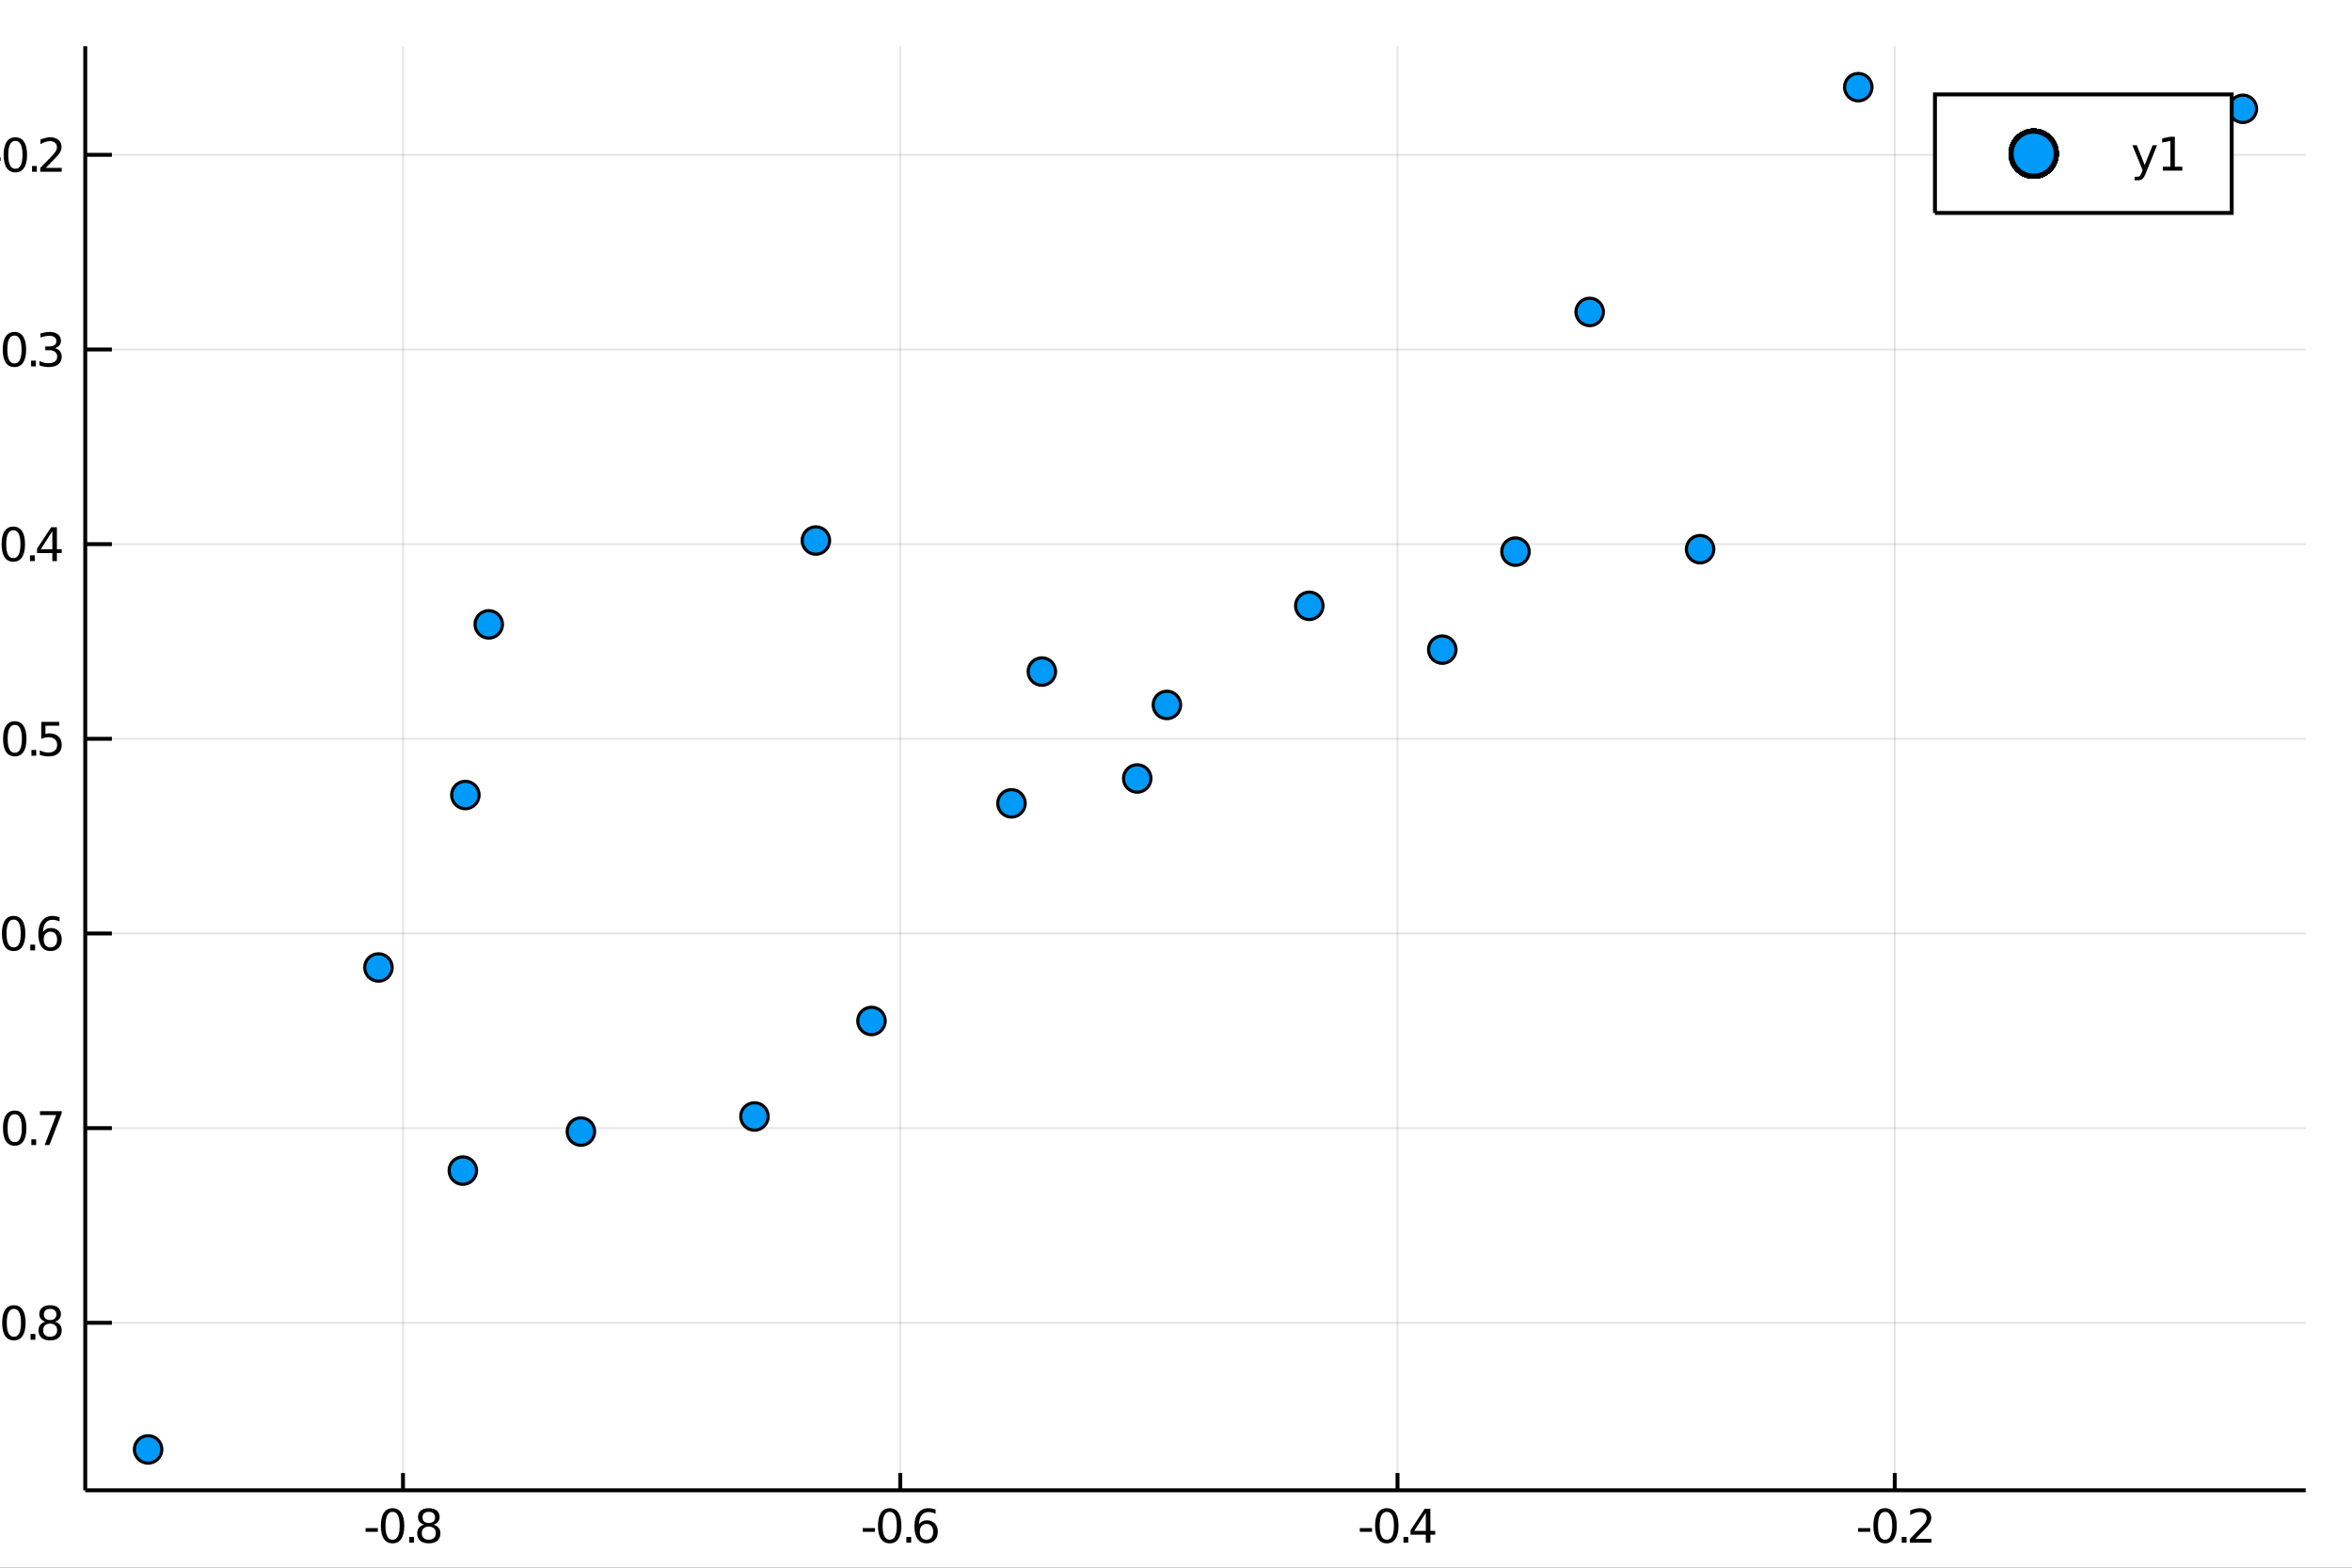 <?xml version="1.0" encoding="utf-8"?>
<svg xmlns="http://www.w3.org/2000/svg" xmlns:xlink="http://www.w3.org/1999/xlink" width="600" height="400" viewBox="0 0 2400 1600">
<rect x="0" y="0" width="2400" height="1600" fill="#333333" stroke="none"/>
<defs>
  <clipPath id="clip720">
    <rect x="0" y="0" width="2400" height="1600"/>
  </clipPath>
</defs>
<path clip-path="url(#clip720)" d="
M0 1600 L2400 1600 L2400 0 L0 0  Z
  " fill="#ffffff" fill-rule="evenodd" fill-opacity="1"/>
<defs>
  <clipPath id="clip721">
    <rect x="480" y="0" width="1681" height="1600"/>
  </clipPath>
</defs>
<path clip-path="url(#clip720)" d="
M86.992 1521.01 L2352.76 1521.01 L2352.76 47.244 L86.992 47.244  Z
  " fill="#ffffff" fill-rule="evenodd" fill-opacity="1"/>
<defs>
  <clipPath id="clip722">
    <rect x="86" y="47" width="2267" height="1475"/>
  </clipPath>
</defs>
<polyline clip-path="url(#clip722)" style="stroke:#000000; stroke-width:2; stroke-opacity:0.1; fill:none" points="
  411.223,1521.01 411.223,47.244 
  "/>
<polyline clip-path="url(#clip722)" style="stroke:#000000; stroke-width:2; stroke-opacity:0.1; fill:none" points="
  918.628,1521.01 918.628,47.244 
  "/>
<polyline clip-path="url(#clip722)" style="stroke:#000000; stroke-width:2; stroke-opacity:0.1; fill:none" points="
  1426.03,1521.01 1426.03,47.244 
  "/>
<polyline clip-path="url(#clip722)" style="stroke:#000000; stroke-width:2; stroke-opacity:0.1; fill:none" points="
  1933.44,1521.01 1933.44,47.244 
  "/>
<polyline clip-path="url(#clip722)" style="stroke:#000000; stroke-width:2; stroke-opacity:0.1; fill:none" points="
  86.992,1350.06 2352.76,1350.06 
  "/>
<polyline clip-path="url(#clip722)" style="stroke:#000000; stroke-width:2; stroke-opacity:0.1; fill:none" points="
  86.992,1151.38 2352.76,1151.38 
  "/>
<polyline clip-path="url(#clip722)" style="stroke:#000000; stroke-width:2; stroke-opacity:0.1; fill:none" points="
  86.992,952.709 2352.76,952.709 
  "/>
<polyline clip-path="url(#clip722)" style="stroke:#000000; stroke-width:2; stroke-opacity:0.1; fill:none" points="
  86.992,754.035 2352.76,754.035 
  "/>
<polyline clip-path="url(#clip722)" style="stroke:#000000; stroke-width:2; stroke-opacity:0.1; fill:none" points="
  86.992,555.36 2352.76,555.36 
  "/>
<polyline clip-path="url(#clip722)" style="stroke:#000000; stroke-width:2; stroke-opacity:0.1; fill:none" points="
  86.992,356.685 2352.76,356.685 
  "/>
<polyline clip-path="url(#clip722)" style="stroke:#000000; stroke-width:2; stroke-opacity:0.1; fill:none" points="
  86.992,158.011 2352.76,158.011 
  "/>
<polyline clip-path="url(#clip720)" style="stroke:#000000; stroke-width:4; stroke-opacity:1; fill:none" points="
  86.992,1521.01 2352.76,1521.01 
  "/>
<polyline clip-path="url(#clip720)" style="stroke:#000000; stroke-width:4; stroke-opacity:1; fill:none" points="
  86.992,1521.01 86.992,47.244 
  "/>
<polyline clip-path="url(#clip720)" style="stroke:#000000; stroke-width:4; stroke-opacity:1; fill:none" points="
  411.223,1521.01 411.223,1503.32 
  "/>
<polyline clip-path="url(#clip720)" style="stroke:#000000; stroke-width:4; stroke-opacity:1; fill:none" points="
  918.628,1521.01 918.628,1503.32 
  "/>
<polyline clip-path="url(#clip720)" style="stroke:#000000; stroke-width:4; stroke-opacity:1; fill:none" points="
  1426.03,1521.01 1426.03,1503.32 
  "/>
<polyline clip-path="url(#clip720)" style="stroke:#000000; stroke-width:4; stroke-opacity:1; fill:none" points="
  1933.44,1521.01 1933.44,1503.32 
  "/>
<polyline clip-path="url(#clip720)" style="stroke:#000000; stroke-width:4; stroke-opacity:1; fill:none" points="
  86.992,1350.06 114.181,1350.06 
  "/>
<polyline clip-path="url(#clip720)" style="stroke:#000000; stroke-width:4; stroke-opacity:1; fill:none" points="
  86.992,1151.38 114.181,1151.38 
  "/>
<polyline clip-path="url(#clip720)" style="stroke:#000000; stroke-width:4; stroke-opacity:1; fill:none" points="
  86.992,952.709 114.181,952.709 
  "/>
<polyline clip-path="url(#clip720)" style="stroke:#000000; stroke-width:4; stroke-opacity:1; fill:none" points="
  86.992,754.035 114.181,754.035 
  "/>
<polyline clip-path="url(#clip720)" style="stroke:#000000; stroke-width:4; stroke-opacity:1; fill:none" points="
  86.992,555.36 114.181,555.36 
  "/>
<polyline clip-path="url(#clip720)" style="stroke:#000000; stroke-width:4; stroke-opacity:1; fill:none" points="
  86.992,356.685 114.181,356.685 
  "/>
<polyline clip-path="url(#clip720)" style="stroke:#000000; stroke-width:4; stroke-opacity:1; fill:none" points="
  86.992,158.011 114.181,158.011 
  "/>
<path clip-path="url(#clip720)" d="M 0 0 M373.04 1559.6 L385.517 1559.6 L385.517 1563.39 L373.04 1563.39 L373.04 1559.6 Z" fill="#000000" fill-rule="evenodd" fill-opacity="1" /><path clip-path="url(#clip720)" d="M 0 0 M400.586 1543 Q396.975 1543 395.147 1546.56 Q393.341 1550.11 393.341 1557.23 Q393.341 1564.34 395.147 1567.91 Q396.975 1571.45 400.586 1571.45 Q404.221 1571.45 406.026 1567.91 Q407.855 1564.34 407.855 1557.23 Q407.855 1550.11 406.026 1546.56 Q404.221 1543 400.586 1543 M400.586 1539.29 Q406.396 1539.29 409.452 1543.9 Q412.531 1548.48 412.531 1557.23 Q412.531 1565.96 409.452 1570.57 Q406.396 1575.15 400.586 1575.15 Q394.776 1575.15 391.697 1570.57 Q388.642 1565.96 388.642 1557.23 Q388.642 1548.48 391.697 1543.9 Q394.776 1539.29 400.586 1539.29 Z" fill="#000000" fill-rule="evenodd" fill-opacity="1" /><path clip-path="url(#clip720)" d="M 0 0 M417.6 1568.6 L422.484 1568.6 L422.484 1574.48 L417.6 1574.48 L417.6 1568.6 Z" fill="#000000" fill-rule="evenodd" fill-opacity="1" /><path clip-path="url(#clip720)" d="M 0 0 M437.554 1558.07 Q434.22 1558.07 432.299 1559.85 Q430.401 1561.63 430.401 1564.76 Q430.401 1567.88 432.299 1569.67 Q434.22 1571.45 437.554 1571.45 Q440.887 1571.45 442.808 1569.67 Q444.73 1567.86 444.73 1564.76 Q444.73 1561.63 442.808 1559.85 Q440.91 1558.07 437.554 1558.07 M432.878 1556.08 Q429.869 1555.34 428.179 1553.28 Q426.512 1551.22 426.512 1548.25 Q426.512 1544.11 429.452 1541.7 Q432.415 1539.29 437.554 1539.29 Q442.716 1539.29 445.656 1541.7 Q448.595 1544.11 448.595 1548.25 Q448.595 1551.22 446.906 1553.28 Q445.239 1555.34 442.253 1556.08 Q445.632 1556.86 447.507 1559.16 Q449.406 1561.45 449.406 1564.76 Q449.406 1569.78 446.327 1572.47 Q443.271 1575.15 437.554 1575.15 Q431.836 1575.15 428.757 1572.47 Q425.702 1569.78 425.702 1564.76 Q425.702 1561.45 427.6 1559.16 Q429.498 1556.86 432.878 1556.08 M431.165 1548.69 Q431.165 1551.38 432.832 1552.88 Q434.521 1554.39 437.554 1554.39 Q440.563 1554.39 442.253 1552.88 Q443.966 1551.38 443.966 1548.69 Q443.966 1546.01 442.253 1544.5 Q440.563 1543 437.554 1543 Q434.521 1543 432.832 1544.5 Q431.165 1546.01 431.165 1548.69 Z" fill="#000000" fill-rule="evenodd" fill-opacity="1" /><path clip-path="url(#clip720)" d="M 0 0 M880.318 1559.6 L892.795 1559.6 L892.795 1563.39 L880.318 1563.39 L880.318 1559.6 Z" fill="#000000" fill-rule="evenodd" fill-opacity="1" /><path clip-path="url(#clip720)" d="M 0 0 M907.864 1543 Q904.253 1543 902.425 1546.56 Q900.619 1550.11 900.619 1557.23 Q900.619 1564.34 902.425 1567.91 Q904.253 1571.45 907.864 1571.45 Q911.499 1571.45 913.304 1567.91 Q915.133 1564.34 915.133 1557.23 Q915.133 1550.11 913.304 1546.56 Q911.499 1543 907.864 1543 M907.864 1539.29 Q913.674 1539.29 916.73 1543.9 Q919.809 1548.48 919.809 1557.23 Q919.809 1565.96 916.73 1570.57 Q913.674 1575.15 907.864 1575.15 Q902.054 1575.15 898.975 1570.57 Q895.92 1565.96 895.92 1557.23 Q895.92 1548.48 898.975 1543.9 Q902.054 1539.29 907.864 1539.29 Z" fill="#000000" fill-rule="evenodd" fill-opacity="1" /><path clip-path="url(#clip720)" d="M 0 0 M924.878 1568.6 L929.762 1568.6 L929.762 1574.48 L924.878 1574.48 L924.878 1568.6 Z" fill="#000000" fill-rule="evenodd" fill-opacity="1" /><path clip-path="url(#clip720)" d="M 0 0 M945.41 1555.34 Q942.262 1555.34 940.41 1557.49 Q938.582 1559.64 938.582 1563.39 Q938.582 1567.12 940.41 1569.29 Q942.262 1571.45 945.41 1571.45 Q948.559 1571.45 950.387 1569.29 Q952.239 1567.12 952.239 1563.39 Q952.239 1559.64 950.387 1557.49 Q948.559 1555.34 945.41 1555.34 M954.693 1540.68 L954.693 1544.94 Q952.934 1544.11 951.128 1543.67 Q949.346 1543.23 947.586 1543.23 Q942.957 1543.23 940.503 1546.36 Q938.072 1549.48 937.725 1555.8 Q939.091 1553.79 941.151 1552.72 Q943.211 1551.63 945.688 1551.63 Q950.896 1551.63 953.906 1554.8 Q956.938 1557.95 956.938 1563.39 Q956.938 1568.72 953.79 1571.93 Q950.642 1575.15 945.41 1575.15 Q939.415 1575.15 936.244 1570.57 Q933.073 1565.96 933.073 1557.23 Q933.073 1549.04 936.961 1544.18 Q940.85 1539.29 947.401 1539.29 Q949.16 1539.29 950.943 1539.64 Q952.748 1539.99 954.693 1540.68 Z" fill="#000000" fill-rule="evenodd" fill-opacity="1" /><path clip-path="url(#clip720)" d="M 0 0 M1387.56 1559.6 L1400.04 1559.6 L1400.04 1563.39 L1387.56 1563.39 L1387.56 1559.6 Z" fill="#000000" fill-rule="evenodd" fill-opacity="1" /><path clip-path="url(#clip720)" d="M 0 0 M1415.11 1543 Q1411.5 1543 1409.67 1546.56 Q1407.86 1550.11 1407.86 1557.23 Q1407.86 1564.34 1409.67 1567.91 Q1411.5 1571.45 1415.11 1571.45 Q1418.74 1571.45 1420.55 1567.91 Q1422.38 1564.34 1422.38 1557.23 Q1422.38 1550.11 1420.55 1546.56 Q1418.74 1543 1415.11 1543 M1415.11 1539.29 Q1420.92 1539.29 1423.97 1543.9 Q1427.05 1548.48 1427.05 1557.23 Q1427.05 1565.96 1423.97 1570.57 Q1420.92 1575.15 1415.11 1575.15 Q1409.3 1575.15 1406.22 1570.57 Q1403.16 1565.96 1403.16 1557.23 Q1403.16 1548.48 1406.22 1543.9 Q1409.3 1539.29 1415.11 1539.29 Z" fill="#000000" fill-rule="evenodd" fill-opacity="1" /><path clip-path="url(#clip720)" d="M 0 0 M1432.12 1568.6 L1437.01 1568.6 L1437.01 1574.48 L1432.12 1574.48 L1432.12 1568.6 Z" fill="#000000" fill-rule="evenodd" fill-opacity="1" /><path clip-path="url(#clip720)" d="M 0 0 M1454.92 1543.99 L1443.12 1562.44 L1454.92 1562.44 L1454.92 1543.99 M1453.7 1539.92 L1459.57 1539.92 L1459.57 1562.44 L1464.51 1562.44 L1464.51 1566.33 L1459.57 1566.33 L1459.57 1574.48 L1454.92 1574.48 L1454.92 1566.33 L1439.32 1566.33 L1439.32 1561.82 L1453.7 1539.92 Z" fill="#000000" fill-rule="evenodd" fill-opacity="1" /><path clip-path="url(#clip720)" d="M 0 0 M1896.01 1559.6 L1908.49 1559.6 L1908.49 1563.39 L1896.01 1563.39 L1896.01 1559.6 Z" fill="#000000" fill-rule="evenodd" fill-opacity="1" /><path clip-path="url(#clip720)" d="M 0 0 M1923.55 1543 Q1919.94 1543 1918.11 1546.56 Q1916.31 1550.11 1916.31 1557.23 Q1916.31 1564.34 1918.11 1567.91 Q1919.94 1571.45 1923.55 1571.45 Q1927.19 1571.45 1928.99 1567.91 Q1930.82 1564.34 1930.82 1557.23 Q1930.82 1550.11 1928.99 1546.56 Q1927.19 1543 1923.55 1543 M1923.55 1539.29 Q1929.36 1539.29 1932.42 1543.9 Q1935.5 1548.48 1935.5 1557.23 Q1935.5 1565.96 1932.42 1570.57 Q1929.36 1575.15 1923.55 1575.15 Q1917.74 1575.15 1914.67 1570.57 Q1911.61 1565.96 1911.61 1557.23 Q1911.61 1548.48 1914.67 1543.9 Q1917.74 1539.29 1923.55 1539.29 Z" fill="#000000" fill-rule="evenodd" fill-opacity="1" /><path clip-path="url(#clip720)" d="M 0 0 M1940.57 1568.6 L1945.45 1568.6 L1945.45 1574.48 L1940.57 1574.48 L1940.57 1568.6 Z" fill="#000000" fill-rule="evenodd" fill-opacity="1" /><path clip-path="url(#clip720)" d="M 0 0 M1954.55 1570.54 L1970.87 1570.54 L1970.87 1574.48 L1948.92 1574.48 L1948.92 1570.54 Q1951.59 1567.79 1956.17 1563.16 Q1960.78 1558.51 1961.96 1557.17 Q1964.2 1554.64 1965.08 1552.91 Q1965.98 1551.15 1965.98 1549.46 Q1965.98 1546.7 1964.04 1544.97 Q1962.12 1543.23 1959.02 1543.23 Q1956.82 1543.23 1954.36 1543.99 Q1951.93 1544.76 1949.16 1546.31 L1949.16 1541.59 Q1951.98 1540.45 1954.43 1539.87 Q1956.89 1539.29 1958.92 1539.29 Q1964.3 1539.29 1967.49 1541.98 Q1970.68 1544.67 1970.68 1549.16 Q1970.68 1551.29 1969.87 1553.21 Q1969.09 1555.1 1966.98 1557.7 Q1966.4 1558.37 1963.3 1561.59 Q1960.2 1564.78 1954.55 1570.54 Z" fill="#000000" fill-rule="evenodd" fill-opacity="1" /><path clip-path="url(#clip720)" d="M 0 0 M-13.373 1352.45 L-0.896 1352.45 L-0.896 1356.25 L-13.373 1356.25 L-13.373 1352.45 Z" fill="#000000" fill-rule="evenodd" fill-opacity="1" /><path clip-path="url(#clip720)" d="M 0 0 M14.173 1335.86 Q10.562 1335.86 8.733 1339.42 Q6.928 1342.96 6.928 1350.09 Q6.928 1357.2 8.733 1360.76 Q10.562 1364.31 14.173 1364.31 Q17.807 1364.31 19.613 1360.76 Q21.441 1357.2 21.441 1350.09 Q21.441 1342.96 19.613 1339.42 Q17.807 1335.86 14.173 1335.86 M14.173 1332.15 Q19.983 1332.15 23.039 1336.76 Q26.117 1341.34 26.117 1350.09 Q26.117 1358.82 23.039 1363.43 Q19.983 1368.01 14.173 1368.01 Q8.363 1368.01 5.284 1363.43 Q2.229 1358.82 2.229 1350.09 Q2.229 1341.34 5.284 1336.76 Q8.363 1332.15 14.173 1332.15 Z" fill="#000000" fill-rule="evenodd" fill-opacity="1" /><path clip-path="url(#clip720)" d="M 0 0 M31.187 1361.46 L36.071 1361.46 L36.071 1367.34 L31.187 1367.34 L31.187 1361.46 Z" fill="#000000" fill-rule="evenodd" fill-opacity="1" /><path clip-path="url(#clip720)" d="M 0 0 M51.14 1350.93 Q47.807 1350.93 45.886 1352.71 Q43.988 1354.49 43.988 1357.62 Q43.988 1360.74 45.886 1362.52 Q47.807 1364.31 51.14 1364.31 Q54.474 1364.31 56.395 1362.52 Q58.316 1360.72 58.316 1357.62 Q58.316 1354.49 56.395 1352.71 Q54.497 1350.93 51.14 1350.93 M46.464 1348.94 Q43.455 1348.2 41.765 1346.14 Q40.099 1344.07 40.099 1341.11 Q40.099 1336.97 43.038 1334.56 Q46.002 1332.15 51.14 1332.15 Q56.302 1332.15 59.242 1334.56 Q62.182 1336.97 62.182 1341.11 Q62.182 1344.07 60.492 1346.14 Q58.825 1348.2 55.839 1348.94 Q59.219 1349.72 61.094 1352.01 Q62.992 1354.31 62.992 1357.62 Q62.992 1362.64 59.913 1365.32 Q56.858 1368.01 51.14 1368.01 Q45.423 1368.01 42.344 1365.32 Q39.288 1362.64 39.288 1357.62 Q39.288 1354.31 41.187 1352.01 Q43.085 1349.72 46.464 1348.94 M44.752 1341.55 Q44.752 1344.24 46.418 1345.74 Q48.108 1347.25 51.14 1347.25 Q54.15 1347.25 55.839 1345.74 Q57.552 1344.24 57.552 1341.55 Q57.552 1338.87 55.839 1337.36 Q54.15 1335.86 51.14 1335.86 Q48.108 1335.86 46.418 1337.36 Q44.752 1338.87 44.752 1341.55 Z" fill="#000000" fill-rule="evenodd" fill-opacity="1" /><path clip-path="url(#clip720)" d="M 0 0 M-12.563 1153.78 L-0.086 1153.78 L-0.086 1157.58 L-12.563 1157.58 L-12.563 1153.78 Z" fill="#000000" fill-rule="evenodd" fill-opacity="1" /><path clip-path="url(#clip720)" d="M 0 0 M14.983 1137.18 Q11.372 1137.18 9.543 1140.75 Q7.738 1144.29 7.738 1151.42 Q7.738 1158.53 9.543 1162.09 Q11.372 1165.63 14.983 1165.63 Q18.617 1165.63 20.423 1162.09 Q22.252 1158.53 22.252 1151.42 Q22.252 1144.29 20.423 1140.75 Q18.617 1137.18 14.983 1137.18 M14.983 1133.48 Q20.793 1133.48 23.849 1138.09 Q26.927 1142.67 26.927 1151.42 Q26.927 1160.15 23.849 1164.75 Q20.793 1169.34 14.983 1169.34 Q9.173 1169.34 6.094 1164.75 Q3.039 1160.15 3.039 1151.42 Q3.039 1142.67 6.094 1138.09 Q9.173 1133.48 14.983 1133.48 Z" fill="#000000" fill-rule="evenodd" fill-opacity="1" /><path clip-path="url(#clip720)" d="M 0 0 M31.997 1162.78 L36.881 1162.78 L36.881 1168.66 L31.997 1168.66 L31.997 1162.78 Z" fill="#000000" fill-rule="evenodd" fill-opacity="1" /><path clip-path="url(#clip720)" d="M 0 0 M40.77 1134.1 L62.992 1134.1 L62.992 1136.09 L50.446 1168.66 L45.562 1168.66 L57.367 1138.04 L40.77 1138.04 L40.77 1134.1 Z" fill="#000000" fill-rule="evenodd" fill-opacity="1" /><path clip-path="url(#clip720)" d="M 0 0 M-13.628 955.105 L-1.151 955.105 L-1.151 958.901 L-13.628 958.901 L-13.628 955.105 Z" fill="#000000" fill-rule="evenodd" fill-opacity="1" /><path clip-path="url(#clip720)" d="M 0 0 M13.918 938.508 Q10.307 938.508 8.479 942.073 Q6.673 945.614 6.673 952.744 Q6.673 959.851 8.479 963.415 Q10.307 966.957 13.918 966.957 Q17.553 966.957 19.358 963.415 Q21.187 959.851 21.187 952.744 Q21.187 945.614 19.358 942.073 Q17.553 938.508 13.918 938.508 M13.918 934.804 Q19.729 934.804 22.784 939.411 Q25.863 943.994 25.863 952.744 Q25.863 961.471 22.784 966.077 Q19.729 970.661 13.918 970.661 Q8.108 970.661 5.029 966.077 Q1.974 961.471 1.974 952.744 Q1.974 943.994 5.029 939.411 Q8.108 934.804 13.918 934.804 Z" fill="#000000" fill-rule="evenodd" fill-opacity="1" /><path clip-path="url(#clip720)" d="M 0 0 M30.932 964.11 L35.816 964.11 L35.816 969.989 L30.932 969.989 L30.932 964.11 Z" fill="#000000" fill-rule="evenodd" fill-opacity="1" /><path clip-path="url(#clip720)" d="M 0 0 M51.464 950.846 Q48.316 950.846 46.464 952.999 Q44.636 955.151 44.636 958.901 Q44.636 962.628 46.464 964.804 Q48.316 966.957 51.464 966.957 Q54.612 966.957 56.441 964.804 Q58.293 962.628 58.293 958.901 Q58.293 955.151 56.441 952.999 Q54.612 950.846 51.464 950.846 M60.747 936.193 L60.747 940.452 Q58.987 939.619 57.182 939.179 Q55.4 938.74 53.64 938.74 Q49.011 938.74 46.557 941.865 Q44.127 944.989 43.779 951.309 Q45.145 949.295 47.205 948.23 Q49.265 947.142 51.742 947.142 Q56.95 947.142 59.96 950.314 Q62.992 953.462 62.992 958.901 Q62.992 964.225 59.844 967.443 Q56.696 970.661 51.464 970.661 Q45.469 970.661 42.298 966.077 Q39.127 961.471 39.127 952.744 Q39.127 944.55 43.015 939.689 Q46.904 934.804 53.455 934.804 Q55.214 934.804 56.997 935.152 Q58.802 935.499 60.747 936.193 Z" fill="#000000" fill-rule="evenodd" fill-opacity="1" /><path clip-path="url(#clip720)" d="M 0 0 M-12.47 756.431 L0.006 756.431 L0.006 760.227 L-12.47 760.227 L-12.47 756.431 Z" fill="#000000" fill-rule="evenodd" fill-opacity="1" /><path clip-path="url(#clip720)" d="M 0 0 M15.076 739.833 Q11.465 739.833 9.636 743.398 Q7.83 746.94 7.83 754.069 Q7.83 761.176 9.636 764.741 Q11.465 768.282 15.076 768.282 Q18.71 768.282 20.515 764.741 Q22.344 761.176 22.344 754.069 Q22.344 746.94 20.515 743.398 Q18.71 739.833 15.076 739.833 M15.076 736.13 Q20.886 736.13 23.941 740.736 Q27.02 745.319 27.02 754.069 Q27.02 762.796 23.941 767.403 Q20.886 771.986 15.076 771.986 Q9.266 771.986 6.187 767.403 Q3.131 762.796 3.131 754.069 Q3.131 745.319 6.187 740.736 Q9.266 736.13 15.076 736.13 Z" fill="#000000" fill-rule="evenodd" fill-opacity="1" /><path clip-path="url(#clip720)" d="M 0 0 M32.09 765.435 L36.974 765.435 L36.974 771.315 L32.09 771.315 L32.09 765.435 Z" fill="#000000" fill-rule="evenodd" fill-opacity="1" /><path clip-path="url(#clip720)" d="M 0 0 M42.09 736.755 L60.446 736.755 L60.446 740.69 L46.372 740.69 L46.372 749.162 Q47.39 748.815 48.409 748.653 Q49.427 748.468 50.446 748.468 Q56.233 748.468 59.612 751.639 Q62.992 754.81 62.992 760.227 Q62.992 765.805 59.52 768.907 Q56.048 771.986 49.728 771.986 Q47.552 771.986 45.284 771.616 Q43.038 771.245 40.631 770.505 L40.631 765.805 Q42.715 766.94 44.937 767.495 Q47.159 768.051 49.636 768.051 Q53.64 768.051 55.978 765.944 Q58.316 763.838 58.316 760.227 Q58.316 756.616 55.978 754.509 Q53.64 752.403 49.636 752.403 Q47.761 752.403 45.886 752.819 Q44.034 753.236 42.09 754.116 L42.09 736.755 Z" fill="#000000" fill-rule="evenodd" fill-opacity="1" /><path clip-path="url(#clip720)" d="M 0 0 M-13.952 557.756 L-1.475 557.756 L-1.475 561.552 L-13.952 561.552 L-13.952 557.756 Z" fill="#000000" fill-rule="evenodd" fill-opacity="1" /><path clip-path="url(#clip720)" d="M 0 0 M13.594 541.159 Q9.983 541.159 8.154 544.724 Q6.349 548.265 6.349 555.395 Q6.349 562.501 8.154 566.066 Q9.983 569.608 13.594 569.608 Q17.229 569.608 19.034 566.066 Q20.863 562.501 20.863 555.395 Q20.863 548.265 19.034 544.724 Q17.229 541.159 13.594 541.159 M13.594 537.455 Q19.404 537.455 22.46 542.062 Q25.539 546.645 25.539 555.395 Q25.539 564.122 22.46 568.728 Q19.404 573.311 13.594 573.311 Q7.784 573.311 4.705 568.728 Q1.65 564.122 1.65 555.395 Q1.65 546.645 4.705 542.062 Q7.784 537.455 13.594 537.455 Z" fill="#000000" fill-rule="evenodd" fill-opacity="1" /><path clip-path="url(#clip720)" d="M 0 0 M30.608 566.76 L35.492 566.76 L35.492 572.64 L30.608 572.64 L30.608 566.76 Z" fill="#000000" fill-rule="evenodd" fill-opacity="1" /><path clip-path="url(#clip720)" d="M 0 0 M53.409 542.154 L41.603 560.603 L53.409 560.603 L53.409 542.154 M52.182 538.08 L58.062 538.08 L58.062 560.603 L62.992 560.603 L62.992 564.492 L58.062 564.492 L58.062 572.64 L53.409 572.64 L53.409 564.492 L37.807 564.492 L37.807 559.978 L52.182 538.08 Z" fill="#000000" fill-rule="evenodd" fill-opacity="1" /><path clip-path="url(#clip720)" d="M 0 0 M-12.818 359.081 L-0.341 359.081 L-0.341 362.878 L-12.818 362.878 L-12.818 359.081 Z" fill="#000000" fill-rule="evenodd" fill-opacity="1" /><path clip-path="url(#clip720)" d="M 0 0 M14.729 342.484 Q11.117 342.484 9.289 346.049 Q7.483 349.591 7.483 356.72 Q7.483 363.827 9.289 367.391 Q11.117 370.933 14.729 370.933 Q18.363 370.933 20.168 367.391 Q21.997 363.827 21.997 356.72 Q21.997 349.591 20.168 346.049 Q18.363 342.484 14.729 342.484 M14.729 338.78 Q20.539 338.78 23.594 343.387 Q26.673 347.97 26.673 356.72 Q26.673 365.447 23.594 370.053 Q20.539 374.637 14.729 374.637 Q8.918 374.637 5.84 370.053 Q2.784 365.447 2.784 356.72 Q2.784 347.97 5.84 343.387 Q8.918 338.78 14.729 338.78 Z" fill="#000000" fill-rule="evenodd" fill-opacity="1" /><path clip-path="url(#clip720)" d="M 0 0 M31.742 368.086 L36.627 368.086 L36.627 373.965 L31.742 373.965 L31.742 368.086 Z" fill="#000000" fill-rule="evenodd" fill-opacity="1" /><path clip-path="url(#clip720)" d="M 0 0 M55.862 355.331 Q59.219 356.049 61.094 358.317 Q62.992 360.586 62.992 363.919 Q62.992 369.035 59.474 371.836 Q55.955 374.637 49.474 374.637 Q47.298 374.637 44.983 374.197 Q42.691 373.78 40.238 372.924 L40.238 368.41 Q42.182 369.544 44.497 370.123 Q46.812 370.702 49.335 370.702 Q53.733 370.702 56.025 368.965 Q58.339 367.229 58.339 363.919 Q58.339 360.864 56.187 359.151 Q54.057 357.415 50.238 357.415 L46.21 357.415 L46.21 353.572 L50.423 353.572 Q53.872 353.572 55.7 352.206 Q57.529 350.817 57.529 348.225 Q57.529 345.563 55.631 344.151 Q53.756 342.716 50.238 342.716 Q48.316 342.716 46.117 343.132 Q43.918 343.549 41.279 344.429 L41.279 340.262 Q43.941 339.521 46.256 339.151 Q48.594 338.78 50.654 338.78 Q55.978 338.78 59.08 341.211 Q62.182 343.618 62.182 347.739 Q62.182 350.609 60.538 352.6 Q58.895 354.567 55.862 355.331 Z" fill="#000000" fill-rule="evenodd" fill-opacity="1" /><path clip-path="url(#clip720)" d="M 0 0 M-11.869 160.407 L0.608 160.407 L0.608 164.203 L-11.869 164.203 L-11.869 160.407 Z" fill="#000000" fill-rule="evenodd" fill-opacity="1" /><path clip-path="url(#clip720)" d="M 0 0 M15.678 143.81 Q12.066 143.81 10.238 147.374 Q8.432 150.916 8.432 158.046 Q8.432 165.152 10.238 168.717 Q12.066 172.258 15.678 172.258 Q19.312 172.258 21.117 168.717 Q22.946 165.152 22.946 158.046 Q22.946 150.916 21.117 147.374 Q19.312 143.81 15.678 143.81 M15.678 140.106 Q21.488 140.106 24.543 144.712 Q27.622 149.296 27.622 158.046 Q27.622 166.772 24.543 171.379 Q21.488 175.962 15.678 175.962 Q9.867 175.962 6.789 171.379 Q3.733 166.772 3.733 158.046 Q3.733 149.296 6.789 144.712 Q9.867 140.106 15.678 140.106 Z" fill="#000000" fill-rule="evenodd" fill-opacity="1" /><path clip-path="url(#clip720)" d="M 0 0 M32.691 169.411 L37.576 169.411 L37.576 175.291 L32.691 175.291 L32.691 169.411 Z" fill="#000000" fill-rule="evenodd" fill-opacity="1" /><path clip-path="url(#clip720)" d="M 0 0 M46.673 171.356 L62.992 171.356 L62.992 175.291 L41.048 175.291 L41.048 171.356 Q43.71 168.601 48.293 163.971 Q52.9 159.319 54.08 157.976 Q56.325 155.453 57.205 153.717 Q58.108 151.958 58.108 150.268 Q58.108 147.513 56.163 145.777 Q54.242 144.041 51.14 144.041 Q48.941 144.041 46.488 144.805 Q44.057 145.569 41.279 147.12 L41.279 142.397 Q44.103 141.263 46.557 140.685 Q49.011 140.106 51.048 140.106 Q56.418 140.106 59.612 142.791 Q62.807 145.476 62.807 149.967 Q62.807 152.097 61.997 154.018 Q61.21 155.916 59.103 158.509 Q58.525 159.18 55.423 162.397 Q52.321 165.592 46.673 171.356 Z" fill="#000000" fill-rule="evenodd" fill-opacity="1" /><circle clip-path="url(#clip722)" cx="472.263" cy="1194.73" r="14" fill="#009af9" fill-rule="evenodd" fill-opacity="1" stroke="#000000" stroke-opacity="1" stroke-width="3.2"/>
<circle clip-path="url(#clip722)" cx="151.118" cy="1479.3" r="14" fill="#009af9" fill-rule="evenodd" fill-opacity="1" stroke="#000000" stroke-opacity="1" stroke-width="3.2"/>
<circle clip-path="url(#clip722)" cx="474.835" cy="811.395" r="14" fill="#009af9" fill-rule="evenodd" fill-opacity="1" stroke="#000000" stroke-opacity="1" stroke-width="3.2"/>
<circle clip-path="url(#clip722)" cx="592.746" cy="1154.88" r="14" fill="#009af9" fill-rule="evenodd" fill-opacity="1" stroke="#000000" stroke-opacity="1" stroke-width="3.2"/>
<circle clip-path="url(#clip722)" cx="1063.12" cy="685.392" r="14" fill="#009af9" fill-rule="evenodd" fill-opacity="1" stroke="#000000" stroke-opacity="1" stroke-width="3.2"/>
<circle clip-path="url(#clip722)" cx="1471.68" cy="663.009" r="14" fill="#009af9" fill-rule="evenodd" fill-opacity="1" stroke="#000000" stroke-opacity="1" stroke-width="3.2"/>
<circle clip-path="url(#clip722)" cx="769.849" cy="1139.47" r="14" fill="#009af9" fill-rule="evenodd" fill-opacity="1" stroke="#000000" stroke-opacity="1" stroke-width="3.2"/>
<circle clip-path="url(#clip722)" cx="889.264" cy="1041.98" r="14" fill="#009af9" fill-rule="evenodd" fill-opacity="1" stroke="#000000" stroke-opacity="1" stroke-width="3.2"/>
<circle clip-path="url(#clip722)" cx="498.723" cy="637.251" r="14" fill="#009af9" fill-rule="evenodd" fill-opacity="1" stroke="#000000" stroke-opacity="1" stroke-width="3.2"/>
<circle clip-path="url(#clip722)" cx="386.168" cy="987.418" r="14" fill="#009af9" fill-rule="evenodd" fill-opacity="1" stroke="#000000" stroke-opacity="1" stroke-width="3.2"/>
<circle clip-path="url(#clip722)" cx="1032.1" cy="819.882" r="14" fill="#009af9" fill-rule="evenodd" fill-opacity="1" stroke="#000000" stroke-opacity="1" stroke-width="3.2"/>
<circle clip-path="url(#clip722)" cx="1622.11" cy="318.355" r="14" fill="#009af9" fill-rule="evenodd" fill-opacity="1" stroke="#000000" stroke-opacity="1" stroke-width="3.2"/>
<circle clip-path="url(#clip722)" cx="832.519" cy="551.658" r="14" fill="#009af9" fill-rule="evenodd" fill-opacity="1" stroke="#000000" stroke-opacity="1" stroke-width="3.2"/>
<circle clip-path="url(#clip722)" cx="1546.38" cy="562.977" r="14" fill="#009af9" fill-rule="evenodd" fill-opacity="1" stroke="#000000" stroke-opacity="1" stroke-width="3.2"/>
<circle clip-path="url(#clip722)" cx="1896.19" cy="88.954" r="14" fill="#009af9" fill-rule="evenodd" fill-opacity="1" stroke="#000000" stroke-opacity="1" stroke-width="3.2"/>
<circle clip-path="url(#clip722)" cx="2288.63" cy="111.043" r="14" fill="#009af9" fill-rule="evenodd" fill-opacity="1" stroke="#000000" stroke-opacity="1" stroke-width="3.2"/>
<circle clip-path="url(#clip722)" cx="1190.69" cy="719.468" r="14" fill="#009af9" fill-rule="evenodd" fill-opacity="1" stroke="#000000" stroke-opacity="1" stroke-width="3.2"/>
<circle clip-path="url(#clip722)" cx="1160.42" cy="794.509" r="14" fill="#009af9" fill-rule="evenodd" fill-opacity="1" stroke="#000000" stroke-opacity="1" stroke-width="3.2"/>
<circle clip-path="url(#clip722)" cx="1734.78" cy="560.497" r="14" fill="#009af9" fill-rule="evenodd" fill-opacity="1" stroke="#000000" stroke-opacity="1" stroke-width="3.2"/>
<circle clip-path="url(#clip722)" cx="1335.99" cy="618.303" r="14" fill="#009af9" fill-rule="evenodd" fill-opacity="1" stroke="#000000" stroke-opacity="1" stroke-width="3.2"/>
<path clip-path="url(#clip720)" d="
M1974.46 217.33 L2277.23 217.33 L2277.23 96.37 L1974.46 96.37  Z
  " fill="#ffffff" fill-rule="evenodd" fill-opacity="1"/>
<polyline clip-path="url(#clip720)" style="stroke:#000000; stroke-width:4; stroke-opacity:1; fill:none" points="
  1974.46,217.33 2277.23,217.33 2277.23,96.37 1974.46,96.37 1974.46,217.33 
  "/>
<circle clip-path="url(#clip720)" cx="2075.16" cy="156.85" r="23" fill="#009af9" fill-rule="evenodd" fill-opacity="1" stroke="#000000" stroke-opacity="1" stroke-width="5.12"/>
<circle clip-path="url(#clip720)" cx="2075.16" cy="156.85" r="23" fill="#009af9" fill-rule="evenodd" fill-opacity="1" stroke="#000000" stroke-opacity="1" stroke-width="5.12"/>
<circle clip-path="url(#clip720)" cx="2075.16" cy="156.85" r="23" fill="#009af9" fill-rule="evenodd" fill-opacity="1" stroke="#000000" stroke-opacity="1" stroke-width="5.12"/>
<circle clip-path="url(#clip720)" cx="2075.16" cy="156.85" r="23" fill="#009af9" fill-rule="evenodd" fill-opacity="1" stroke="#000000" stroke-opacity="1" stroke-width="5.12"/>
<circle clip-path="url(#clip720)" cx="2075.16" cy="156.85" r="23" fill="#009af9" fill-rule="evenodd" fill-opacity="1" stroke="#000000" stroke-opacity="1" stroke-width="5.12"/>
<circle clip-path="url(#clip720)" cx="2075.16" cy="156.85" r="23" fill="#009af9" fill-rule="evenodd" fill-opacity="1" stroke="#000000" stroke-opacity="1" stroke-width="5.12"/>
<circle clip-path="url(#clip720)" cx="2075.16" cy="156.85" r="23" fill="#009af9" fill-rule="evenodd" fill-opacity="1" stroke="#000000" stroke-opacity="1" stroke-width="5.12"/>
<circle clip-path="url(#clip720)" cx="2075.16" cy="156.85" r="23" fill="#009af9" fill-rule="evenodd" fill-opacity="1" stroke="#000000" stroke-opacity="1" stroke-width="5.12"/>
<circle clip-path="url(#clip720)" cx="2075.16" cy="156.85" r="23" fill="#009af9" fill-rule="evenodd" fill-opacity="1" stroke="#000000" stroke-opacity="1" stroke-width="5.12"/>
<circle clip-path="url(#clip720)" cx="2075.16" cy="156.85" r="23" fill="#009af9" fill-rule="evenodd" fill-opacity="1" stroke="#000000" stroke-opacity="1" stroke-width="5.12"/>
<circle clip-path="url(#clip720)" cx="2075.16" cy="156.85" r="23" fill="#009af9" fill-rule="evenodd" fill-opacity="1" stroke="#000000" stroke-opacity="1" stroke-width="5.12"/>
<circle clip-path="url(#clip720)" cx="2075.16" cy="156.85" r="23" fill="#009af9" fill-rule="evenodd" fill-opacity="1" stroke="#000000" stroke-opacity="1" stroke-width="5.12"/>
<circle clip-path="url(#clip720)" cx="2075.16" cy="156.85" r="23" fill="#009af9" fill-rule="evenodd" fill-opacity="1" stroke="#000000" stroke-opacity="1" stroke-width="5.12"/>
<circle clip-path="url(#clip720)" cx="2075.16" cy="156.85" r="23" fill="#009af9" fill-rule="evenodd" fill-opacity="1" stroke="#000000" stroke-opacity="1" stroke-width="5.12"/>
<circle clip-path="url(#clip720)" cx="2075.16" cy="156.85" r="23" fill="#009af9" fill-rule="evenodd" fill-opacity="1" stroke="#000000" stroke-opacity="1" stroke-width="5.12"/>
<circle clip-path="url(#clip720)" cx="2075.16" cy="156.85" r="23" fill="#009af9" fill-rule="evenodd" fill-opacity="1" stroke="#000000" stroke-opacity="1" stroke-width="5.12"/>
<circle clip-path="url(#clip720)" cx="2075.16" cy="156.85" r="23" fill="#009af9" fill-rule="evenodd" fill-opacity="1" stroke="#000000" stroke-opacity="1" stroke-width="5.12"/>
<circle clip-path="url(#clip720)" cx="2075.16" cy="156.85" r="23" fill="#009af9" fill-rule="evenodd" fill-opacity="1" stroke="#000000" stroke-opacity="1" stroke-width="5.12"/>
<circle clip-path="url(#clip720)" cx="2075.16" cy="156.85" r="23" fill="#009af9" fill-rule="evenodd" fill-opacity="1" stroke="#000000" stroke-opacity="1" stroke-width="5.12"/>
<circle clip-path="url(#clip720)" cx="2075.16" cy="156.85" r="23" fill="#009af9" fill-rule="evenodd" fill-opacity="1" stroke="#000000" stroke-opacity="1" stroke-width="5.12"/>
<path clip-path="url(#clip720)" d="M 0 0 M2189.7 176.537 Q2187.9 181.167 2186.19 182.579 Q2184.47 183.991 2181.6 183.991 L2178.2 183.991 L2178.2 180.426 L2180.7 180.426 Q2182.46 180.426 2183.43 179.592 Q2184.4 178.759 2185.58 175.657 L2186.35 173.713 L2175.86 148.204 L2180.38 148.204 L2188.48 168.481 L2196.58 148.204 L2201.09 148.204 L2189.7 176.537 Z" fill="#000000" fill-rule="evenodd" fill-opacity="1" /><path clip-path="url(#clip720)" d="M 0 0 M2206.97 170.194 L2214.61 170.194 L2214.61 143.829 L2206.3 145.495 L2206.3 141.236 L2214.57 139.57 L2219.24 139.57 L2219.24 170.194 L2226.88 170.194 L2226.88 174.13 L2206.97 174.13 L2206.97 170.194 Z" fill="#000000" fill-rule="evenodd" fill-opacity="1" /></svg>
